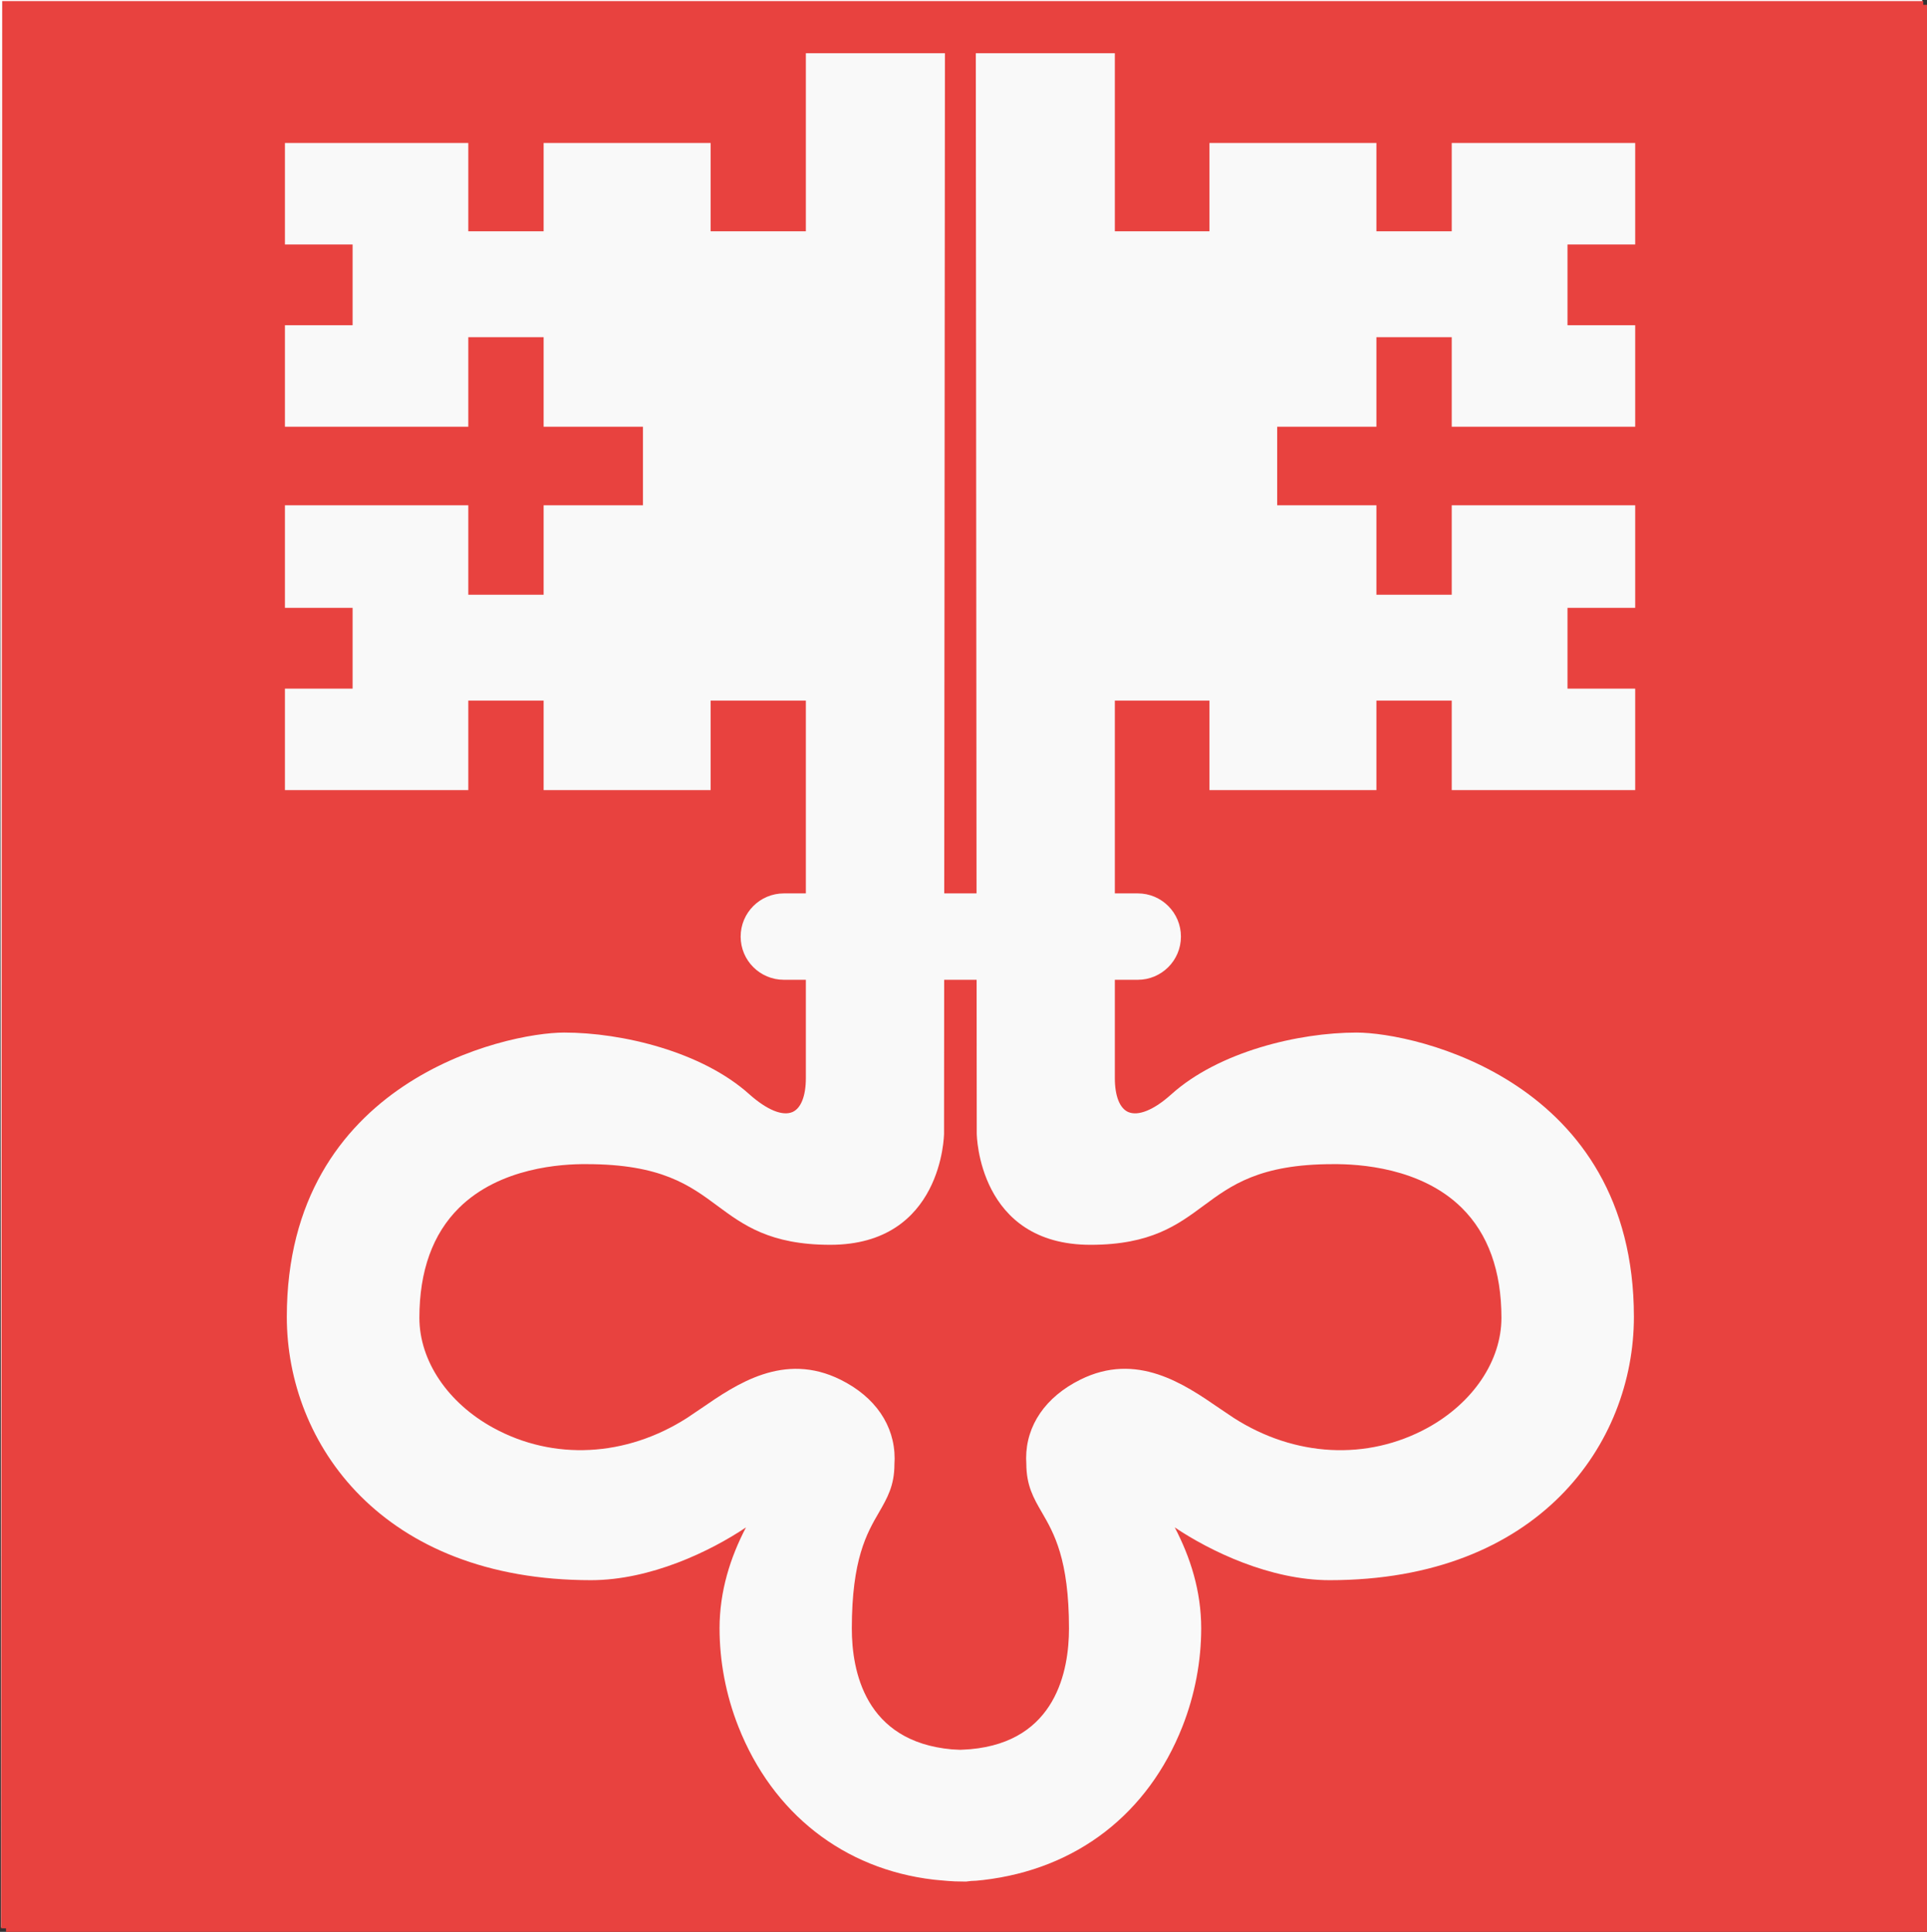 <svg xmlns="http://www.w3.org/2000/svg" xml:space="preserve" width="468.551" height="469.824" viewBox="-205.299 -205.34 468.551 469.824"><rect x="-205.299" y="-205.34" width="468.551" height="469.824" fill="#333333" stroke="none"/><path d="m-203.34-203.083.266 468.722h467.129v-468.722h-467.129z" style="fill:#fff" transform="translate(-1.959 -2.257)"/><path d="m264.055 265.889.25-468.715h-467.114l-.265 468.715h467.379z" style="fill:#e8423f" transform="translate(-1.959 -2.257)"/><path d="M149.648-32.689v21.758h44.61v-24.672h-16.461v-19.656h16.461v-24.942h-44.61v21.758h-18.312v-21.758h-24.125v-19.105h24.125v-21.77h18.312v21.77h44.61v-24.688h-16.461V-143.626h16.461v-24.688h-44.61v21.488h-18.312v-21.488H90.742v21.488H64.727v114.137h26.015v21.758h40.594v-21.758z" style="fill:#fff" transform="translate(-1.959 -2.257)"/><path stroke-miterlimit="10" d="M64.727-32.689h26.015v21.758h40.594v-21.758h18.312v21.758h44.61v-24.672h-16.461v-19.656h16.461v-24.942h-44.61v21.758h-18.312v-21.758h-24.125v-19.105h24.125v-21.77h18.312v21.77h44.61v-24.688h-16.461V-143.626h16.461v-24.688h-44.61v21.488h-18.312v-21.488H90.742v21.488H64.727" style="fill:none;stroke:#040304;stroke-width:2.92;stroke-linecap:square;stroke-miterlimit:10" transform="translate(-1.959 -2.257)"/><path d="M-89.211-32.689v21.758h-44.855v-24.672h16.718v-19.656h-16.718v-24.942h44.855v21.758h18.305v-21.758h24.16v-19.105h-24.16v-21.77h-18.305v21.77h-44.855v-24.688h16.718V-143.626h-16.718v-24.688h44.855v21.488h18.305v-21.488h40.609v21.488h26.016v114.137h-26.016v21.758h-40.609v-21.758z" style="fill:#fff" transform="translate(-1.959 -2.257)"/><path stroke-miterlimit="10" d="M-4.281-32.689h-26.016v21.758h-40.609v-21.758h-18.305v21.758h-44.855v-24.672h16.718v-19.656h-16.718v-24.942h44.855v21.758h18.305v-21.758h24.16v-19.105h-24.16v-21.77h-18.305v21.77h-44.855v-24.688h16.718V-143.626h-16.718v-24.688h44.855v21.488h18.305v-21.488h40.609v21.488h26.016" style="fill:none;stroke:#040304;stroke-width:2.92;stroke-linecap:square;stroke-miterlimit:10" transform="translate(-1.959 -2.257)"/><path d="M35.539 51.983V54.1l.258 2.656.266 2.914v3.454l.257 3.453.547 3.718.258 3.446.523 3.461.547 2.898.782 3.211 1.312 2.906 1.625 2.125 1.578 1.86 1.844 1.593 2.133 1.063 2.133 1.062 2.117.782 2.125.531 1.867.797 2.375.531 2.922.266 3.453.257h3.977l4.257-.523 4.235-.805 4.25-1.304 4.25-1.86 3.984-2.39 3.711-2.922 2.133-1.328 2.64-1.328 2.922-1.313 3.453-1.078 3.454-1.328 3.445-.805 3.445-1.062 3.188-.524 3.172-.265 2.937-.266 6.359.531 6.118 1.328 5.851 2.125 5.297 3.188 4.508 3.453 3.976 4.25 3.204 4.781 2.375 5.297 1.593 5.836.532 5.852-.532 5.828-1.593 5.578-2.375 5.312-3.204 4.782-3.976 4.234-4.508 3.711-5.297 2.93-5.851 2.382-6.118 1.328-6.359.54-2.937-.266-3.172-.274-3.188-.804-3.445-.781-3.445-1.071-3.454-1.054-3.453-1.329-2.922-1.062-2.64-1.328-2.133-1.328-3.711-2.914-3.984-2.133-4.25-1.313-4.516-.539-4.508-.281-4.226.281-4 .789-3.453.797-2.657 1.328-2.109 1.071-3.453 3.445-2.375 3.719-1.344 3.984-.547 4.5.281 4.266.797 4.5 1.328 4.515 1.86 4.235 2.117 4.25 2.383 3.718.265 1.329.547 1.328.25 1.859.266 1.844v1.851l.273 1.883V193.983l.258 1.578v1.328l-.531 4.508-1.063 4.258-1.585 3.703-2.391 3.711-2.914 3.211-3.203 2.64-3.969 2.118-3.984 1.601-4.516 1.063-4.512.531-4.504-.531-4.511-1.063-3.985-1.601-3.984-2.118-3.176-2.64-2.91-3.211-2.41-3.711-1.574-3.703-1.075-4.258-.527-4.508v-1.328l.273-1.578V190.264l.254-1.883v-1.851l.274-1.844.265-1.859.536-1.328.261-1.329 2.379-3.718 2.117-4.25 1.883-4.235 1.309-4.515.793-4.5.273-4.266-.535-4.5-1.32-3.984-2.403-3.719-3.445-3.445-2.113-1.071-2.664-1.328-3.45-.797-3.976-.789-4.254-.281-4.504.281-4.512.539-4.242 1.313-3.992 2.133-3.711 2.914-2.129 1.328-2.648 1.328-2.918 1.062-3.449 1.329-3.446 1.054-3.457 1.071-3.449.781-3.191.804-3.176.274-2.93.266-6.367-.54-6.102-1.328-5.84-2.382-5.042-2.93-4.774-3.711-3.976-4.234-3.192-4.782-2.387-5.312-1.597-5.578-.528-5.828.528-5.852 1.597-5.836 2.387-5.297 3.192-4.781 3.976-4.25 4.774-3.453 5.042-3.188 5.84-2.125 6.102-1.328 6.367-.531 2.93.266 3.176.265 3.191.524 3.449 1.062 3.457.805 3.446 1.328 3.449 1.078 2.918 1.313 2.648 1.328 2.129 1.328 3.711 2.922 3.992 2.39 4.242 1.86 4.239 1.304 4.257.805 4.247.523h3.976l3.457-.257 2.91-.266 2.387-.531 1.863-.797 2.137-.531 2.102-1.063 2.129-1.047 2.128-1.062 2.122-1.594 1.863-1.867 1.59-2.117 1.328-2.641.785-2.937.535-2.922.266-3.172.543-2.922.257-2.93.262-2.914.266-2.906V50.381l.254-23.625V-188.49H-5.609V27.03l-.266 23.351V53.842l-.262 1.313V62.608l-.265 3.445-1.047 2.117-1.61 1.329-1.593.796-2.118.266-1.855-.266-1.867-.539-1.328-.523-1.055-.266-.254-.265-4-2.93-3.976-2.914-3.977-2.906-4.52-2.407-4.511-2.39-4.504-1.844-4.778-1.602-5.046-1.328-5.313-.523-5.312-.266-11.145.789-10.879 2.391-10.082 3.984-9.023 5.297-8.231 6.649-6.906 7.437-5.84 8.485-4.238 9.296-2.656 10.079-.801 10.625.801 10.609 2.656 9.82 4.238 9.555 5.84 8.476 6.906 7.446 8.231 6.64 9.023 5.297 10.082 3.985 10.879 2.39 11.145.797 5.312-.265 5.313-.532 5.046-.804 4.778-1.313 4.765-1.586 4.512-2.125 4.52-2.14 3.984-2.375 4.242-2.938 3.719-2.906 1.32.797-2.129 2.922-1.847 2.906-1.598 3.187-1.328 3.203-1.051 3.43-1.062 3.461-.801 3.438-.535 3.468-.266 3.703v3.719l.801 9.016 2.129 8.781 3.449 7.953 4.504 7.156 5.848 6.633 6.632 5.586 7.43 4.5 8.223 3.195 8.761 2.133 9.29.782 9.3-.782 8.735-2.133 8.242-3.195 7.43-4.5 6.64-5.586 5.563-6.633 4.797-7.156 3.437-7.953 2.125-8.781.781-9.016v-3.719l-.515-3.703-.516-3.468-.547-3.438-1.078-3.461-1.031-3.43-1.344-3.203-1.594-3.187-1.851-2.906-2.133-2.922 1.328-.797 3.719 2.906 3.984 2.938 4.235 2.375 4.523 2.14 4.492 2.125 4.531 1.586 5.063 1.313 5.031.804 5.031.532 5.313.265 11.406-.797 10.891-2.39 9.82-3.985 9.274-5.297 8.25-6.64 6.882-7.446 5.579-8.476 4.242-9.555 2.672-9.82 1.046-10.609-1.046-10.625-2.672-10.079-4.242-9.296-5.579-8.485-6.882-7.437-8.25-6.649-9.274-5.297-9.82-3.984-10.891-2.391-11.406-.789-5.031.266-5.055.523-4.773 1.328-4.516 1.602-4.25 1.844-4.242 2.39-3.977 2.407-3.992 2.906-3.711 2.914-3.719 2.93-.523.265-1.063.266-1.328.523-1.851.274-2.125.265-1.86-.265-1.867-.797-1.586-1.328-1.062-2.133-.266-3.164V50.381l.266-23.351h-.266l.266-215.52H35.797V27.03l-.258 23.351z" style="fill:#fff" transform="translate(-1.959 -2.257)"/><path stroke-miterlimit="10" d="m65.789 27.03.266-215.52H35.797V27.03l-.258 23.351V54.1l.258 2.656.266 2.914v3.454l.257 3.453.547 3.718.258 3.446.523 3.461.547 2.898.782 3.211 1.312 2.906 1.625 2.125 1.578 1.86 1.844 1.593 2.133 1.063 2.133 1.062 2.117.782 2.125.531 1.867.797 2.375.531 2.922.266 3.453.257h3.977l4.257-.523 4.235-.805 4.25-1.304 4.25-1.86 3.984-2.39 3.711-2.922 2.133-1.328 2.64-1.328 2.922-1.313 3.453-1.078 3.454-1.328 3.445-.805 3.445-1.062 3.188-.524 3.172-.265 2.937-.266 6.359.531 6.118 1.328 5.851 2.125 5.297 3.188 4.508 3.453 3.976 4.25 3.204 4.781 2.375 5.297 1.593 5.836.532 5.852-.532 5.828-1.593 5.578-2.375 5.312-3.204 4.782-3.976 4.234-4.508 3.711-5.297 2.93-5.851 2.382-6.118 1.328-6.359.54-2.937-.266-3.172-.274-3.188-.804-3.445-.781-3.445-1.071-3.454-1.054-3.453-1.329-2.922-1.062-2.64-1.328-2.133-1.328-3.711-2.914-3.984-2.133-4.25-1.313-4.516-.539-4.508-.281-4.226.281-4 .789-3.453.797-2.657 1.328-2.109 1.071-3.453 3.445-2.375 3.719-1.344 3.984-.547 4.5.281 4.266.797 4.5 1.328 4.515 1.86 4.235 2.117 4.25 2.383 3.718.265 1.329.547 1.328.25 1.859.266 1.844v1.851l.273 1.883V193.983l.258 1.578v1.328l-.531 4.508-1.063 4.258-1.585 3.703-2.391 3.711-2.914 3.211-3.203 2.64-3.969 2.118-3.984 1.601-4.516 1.063-4.512.531-4.504-.531-4.511-1.063-3.985-1.601-3.984-2.118-3.176-2.64-2.91-3.211-2.41-3.711-1.574-3.703-1.075-4.258-.527-4.508v-1.328l.273-1.578V190.264l.254-1.883v-1.851l.274-1.844.265-1.859.536-1.328.261-1.329 2.379-3.718 2.117-4.25 1.883-4.235 1.309-4.515.793-4.5.273-4.266-.535-4.5-1.32-3.984-2.403-3.719-3.445-3.445-2.113-1.071-2.664-1.328-3.45-.797-3.976-.789-4.254-.281-4.504.281-4.512.539-4.242 1.313-3.992 2.133-3.711 2.914-2.129 1.328-2.648 1.328-2.918 1.062-3.449 1.329-3.446 1.054-3.457 1.071-3.449.781-3.191.804-3.176.274-2.93.266-6.367-.54-6.102-1.328-5.84-2.382-5.042-2.93-4.774-3.711-3.976-4.234-3.192-4.782-2.387-5.312-1.597-5.578-.528-5.828.528-5.852 1.597-5.836 2.387-5.297 3.192-4.781 3.976-4.25 4.774-3.453 5.042-3.188 5.84-2.125 6.102-1.328 6.367-.531 2.93.266 3.176.265 3.191.524 3.449 1.062 3.457.805 3.446 1.328 3.449 1.078 2.918 1.313 2.648 1.328 2.129 1.328 3.711 2.922 3.992 2.39 4.242 1.86 4.239 1.304 4.257.805 4.247.523h3.976l3.457-.257 2.91-.266 2.387-.531 1.863-.797 2.137-.531 2.102-1.063 2.129-1.047 2.128-1.062 2.122-1.594 1.863-1.867 1.59-2.117 1.328-2.641.785-2.937.535-2.922.266-3.172.543-2.922.257-2.93.262-2.914.266-2.906V50.381l.254-23.625V-188.49H-5.609V27.03l-.266 23.351V53.842l-.262 1.313V62.608l-.265 3.445-1.047 2.117-1.61 1.329-1.593.796-2.118.266-1.855-.266-1.867-.539-1.328-.523-1.055-.266-.254-.265-4-2.93-3.976-2.914-3.977-2.906-4.52-2.407-4.511-2.39-4.504-1.844-4.778-1.602-5.046-1.328-5.313-.523-5.312-.266-11.145.789-10.879 2.391-10.082 3.984-9.023 5.297-8.231 6.649-6.906 7.437-5.84 8.485-4.238 9.296-2.656 10.079-.801 10.625.801 10.609 2.656 9.82 4.238 9.555 5.84 8.476 6.906 7.446 8.231 6.64 9.023 5.297 10.082 3.985 10.879 2.39 11.145.797 5.312-.265 5.313-.532 5.046-.804 4.778-1.313 4.765-1.586 4.512-2.125 4.52-2.14 3.984-2.375 4.242-2.938 3.719-2.906 1.32.797-2.129 2.922-1.847 2.906-1.598 3.187-1.328 3.203-1.051 3.43-1.062 3.461-.801 3.438-.535 3.468-.266 3.703v3.719l.801 9.016 2.129 8.781 3.449 7.953 4.504 7.156 5.848 6.633 6.632 5.586 7.43 4.5 8.223 3.195 8.761 2.133 9.29.782 9.3-.782 8.735-2.133 8.242-3.195 7.43-4.5 6.64-5.586 5.563-6.633 4.797-7.156 3.437-7.953 2.125-8.781.781-9.016v-3.719l-.515-3.703-.516-3.468-.547-3.438-1.078-3.461-1.031-3.43-1.344-3.203-1.594-3.187-1.851-2.906-2.133-2.922 1.328-.797 3.719 2.906 3.984 2.938 4.235 2.375 4.523 2.14 4.492 2.125 4.531 1.586 5.063 1.313 5.031.804 5.031.532 5.313.265 11.406-.797 10.891-2.39 9.82-3.985 9.274-5.297 8.25-6.64 6.882-7.446 5.579-8.476 4.242-9.555 2.672-9.82 1.046-10.609-1.046-10.625-2.672-10.079-4.242-9.296-5.579-8.485-6.882-7.437-8.25-6.649-9.274-5.297-9.82-3.984-10.891-2.391-11.406-.789-5.031.266-5.055.523-4.773 1.328-4.516 1.602-4.25 1.844-4.242 2.39-3.977 2.407-3.992 2.906-3.711 2.914-3.719 2.93-.523.265-1.063.266-1.328.523-1.851.274-2.125.265-1.86-.265-1.867-.797-1.586-1.328-1.062-2.133-.266-3.164V50.381l.266-23.351" style="fill:none;stroke:#040304;stroke-width:2.92;stroke-linecap:square;stroke-miterlimit:10" transform="translate(-1.959 -2.257)"/><path d="m80.914 32.342 1.047-1.328.547-1.328.781-1.602.297-1.589v-3.442l-.297-1.605-.781-1.594-.547-1.328-1.047-1.313-1.07-1.062-1.305-.793-1.328-.535-1.328-.531h-91.047l-1.59.531-1.328.535-1.313.793-1.062 1.062-.809 1.313-.8 1.328-.793 1.594-.27 1.605v3.442l.27 1.589.793 1.602.8 1.328.809 1.328 1.062 1.055 1.313.805 1.328.523 1.59.524h89.437-.281 1.891l1.328-.524 1.328-.523 1.305-.805z" style="fill:#fff" transform="translate(-1.959 -2.257)"/><path stroke-miterlimit="10" d="M73.992 35.249h1.891l1.328-.524 1.328-.523 1.305-.805 1.07-1.055 1.047-1.328.547-1.328.781-1.602.297-1.589v-3.442l-.297-1.605-.781-1.594-.547-1.328-1.047-1.313-1.07-1.062-1.305-.793-1.328-.535-1.328-.531h-91.047l-1.59.531-1.328.535-1.313.793-1.062 1.062-.809 1.313-.8 1.328-.793 1.594-.27 1.605v3.442l.27 1.589.793 1.602.8 1.328.809 1.328 1.062 1.055 1.313.805 1.328.523 1.59.524h89.437" style="fill:none;stroke:#040304;stroke-width:2.92;stroke-linecap:square;stroke-miterlimit:10" transform="translate(-1.959 -2.257)"/><path d="M-203.834-204.165h467.086v468.649h-467.086z" style="fill:#e8423f"/><path d="M149.648-32.689v21.758h44.61v-24.672h-16.461v-19.656h16.461v-24.942h-44.61v21.758h-18.312v-21.758h-24.125v-19.105h24.125v-21.77h18.312v21.77h44.61v-24.688h-16.461v-19.632h16.461v-24.688h-44.61v21.488h-18.312v-21.488H90.742v21.488H64.727v114.137h26.015v21.758h40.594v-21.758zM-89.473-32.689v21.758h-44.586v-24.672h16.457v-19.656h-16.457v-24.942h44.586v21.758h18.317v-21.758h24.152v-19.105h-24.152v-21.77h-18.317v21.77h-44.586v-24.688h16.457v-19.632h-16.457v-24.688h44.586v21.488h18.317v-21.488h40.609v21.488h26v114.137h-26v21.758h-40.609v-21.758z" style="fill:#f9f9f9" transform="translate(-1.959 -2.257)"/><path d="m31.967-192.395.23 262.715c0 .281.344 27.078 27.664 27.078 14.633 0 21.156-4.828 27.469-9.5 6.719-4.969 13.656-10.117 31.43-10.117 6.367-.063 21.438.82 31.367 10.625 6.406 6.328 9.648 15.328 9.648 26.75 0 10.445-6.898 20.688-17.992 26.773-14.633 8-32.242 7.094-47.094-2.43l-3.555-2.391c-8.461-5.82-20.023-13.773-33.789-6.898-8.406 4.18-13.141 11.094-13.141 19.094 0 .453.016.891.047 1.328.016 5.344 1.766 8.375 3.797 11.867 2.938 5.07 6.578 11.383 6.578 28.219 0 10.164-3.117 27.477-23.957 29.344-.406.047-2.496.148-2.496.148l-2.008-.102c-21.23-1.898-24.344-19.211-24.344-29.391 0-16.836 3.648-23.164 6.586-28.219 2.023-3.508 3.773-6.523 3.773-11.719.031-.477.051-.898.051-1.375 0-8.117-4.73-15.016-13.137-19.195-13.785-6.859-25.352 1.094-33.809 6.914l-3.52 2.375c-14.855 9.508-32.465 10.43-47.09 2.43-11.102-6.063-18-16.328-18-26.773 0-11.422 3.25-20.422 9.648-26.75 9.93-9.82 24.992-10.688 31.008-10.625 18.129 0 25.074 5.148 31.785 10.117 6.305 4.672 12.824 9.5 27.457 9.5 27.32 0 27.672-26.797 27.672-27.078l.215-262.715H-9.354V56.843c0 4.328-1.168 7.328-3.223 8.25-2.457 1.078-6.242-.508-10.496-4.281-11.504-10.375-30.922-15.031-45.051-15.031-14.246 0-67.438 11.734-67.438 69.148 0 30.836 23.152 64.031 73.969 64.031 14.469 0 29.07-7.047 37.68-12.836-3.809 7.297-6.426 15.508-6.426 24.555 0 7.906 1.504 16.133 4.586 23.922 8.32 21.078 25.613 34.625 47.445 37.188 1.016.096 1.625.156 1.625.156 1.031.104 1.895.164 1.895.164.777.03 1.648.102 1.648.102 1.305.018 2.707.049 2.707.049l1.277-.148 1.25-.063 1.641-.164c22.844-2.656 40.133-16.203 48.461-37.298 3.07-7.781 4.578-16 4.578-23.906 0-9.063-2.617-17.258-6.43-24.555 8.609 5.789 23.211 12.836 37.672 12.836 50.828 0 73.969-33.188 73.969-64.031 0-57.414-53.195-69.148-67.445-69.148-14.125 0-33.523 4.656-45.047 15.031-4.227 3.805-8.047 5.359-10.492 4.281-2.063-.922-3.227-3.922-3.227-8.25v-249.238l-33.807-.002z" style="fill:#f9f9f9"/><path d="M81.846 22.445c0 5.801-4.711 10.5-10.5 10.5h-86.043c-5.809 0-10.512-4.699-10.512-10.5 0-5.816 4.711-10.512 10.512-10.512h86.043c5.789-.008 10.5 4.695 10.5 10.512" style="fill:#f9f9f9"/></svg>